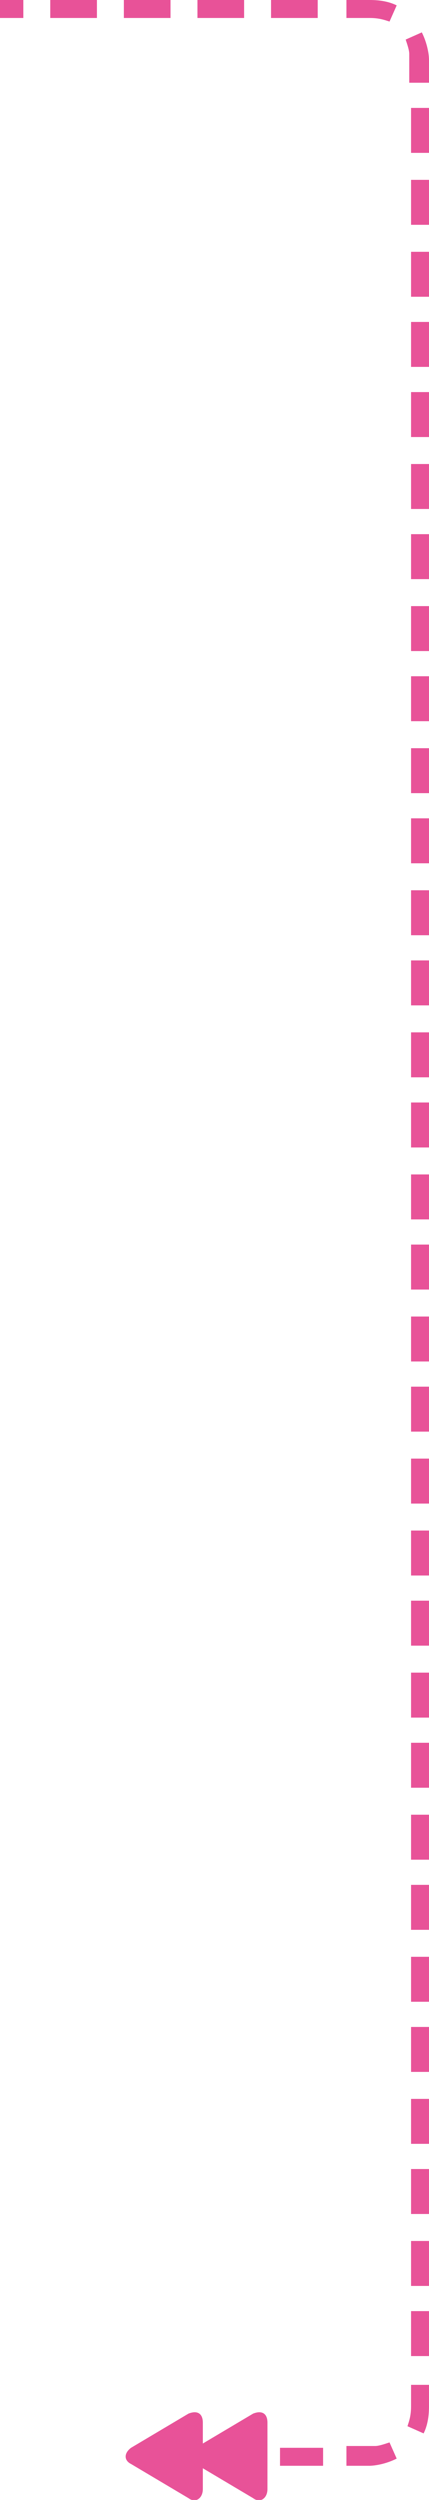 <svg id="Layer_1" xmlns="http://www.w3.org/2000/svg" viewBox="0 0 23.9 139"><style>.st0{fill:#e85298}</style><path class="st0" d="M11.8 137.1h2.4v-1h-2.4v1zm3.8 0H18v-1h-2.4v1zM23.9 131v-2.5h-1v2.5h1zm0-3.9v-2.5h-1v2.5h1zm0-4v-2.5h-1v2.5h1zm0-3.9v-2.5h-1v2.5h1zm0-4v-2.5h-1v2.5h1zm0-3.9v-2.5h-1v2.5h1zm0-4v-2.5h-1v2.5h1zm0-3.9v-2.5h-1v2.5h1zm0-4v-2.5h-1v2.5h1zm0-3.9V93h-1v2.5h1zm0-4V89h-1v2.5h1zm0-3.9v-2.5h-1v2.5h1zm0-4v-2.5h-1v2.5h1zm0-4v-2.5h-1v2.5h1zm0-3.9v-2.5h-1v2.5h1zm0-4v-2.5h-1v2.5h1zm0-3.9v-2.5h-1v2.5h1zm0-4v-2.5h-1v2.5h1zm0-3.9v-2.5h-1v2.5h1zm0-4v-2.5h-1v2.5h1zm0-3.9v-2.5h-1V52h1zm0-4v-2.5h-1V48h1zm0-3.9v-2.5h-1v2.5h1zm0-4v-2.5h-1v2.5h1zm0-3.9v-2.5h-1v2.5h1zm0-4v-2.5h-1v2.5h1zm0-3.9v-2.5h-1v2.5h1zm0-4v-2.5h-1v2.5h1zm0-3.9v-2.5h-1v2.5h1zm0-4V14h-1v2.5h1zm0-3.9V10h-1v2.5h1zm0-4V6h-1v2.5h1zM17.7 0h-2.6v1h2.6V0zm-4.1 0H11v1h2.6V0zM9.5 0H6.9v1h2.6V0zM5.4 0H2.8v1h2.6V0zM9.2 137.1h1.2v-1H9.2v1zm10.2 0h1.2s.7 0 1.5-.4l-.4-.9c-.3.1-.6.2-.8.2h-1.6v1.1h.1zm4.2-1.8c.2-.4.3-.9.3-1.5v-1.2h-1v1.2c0 .5-.1.8-.2 1.1l.9.4zm.3-130.7V3.3s0-.7-.4-1.5l-.9.4c.1.3.2.6.2.8v1.6h1.1zM22.1.3c-.4-.2-.9-.3-1.5-.3h-1.3v1h1.3c.5 0 .8.1 1.1.2l.4-.9zM1.3 0H0v1h1.3V0z"/><path class="st0" d="M11.3 134.7c0-.5-.3-.7-.8-.5l-3.2 1.9c-.4.3-.4.7 0 .9l3.2 1.9c.4.3.8 0 .8-.5v-3.7z"/><path class="st0" d="M14.9 134.7c0-.5-.3-.7-.8-.5l-3.2 1.9c-.4.3-.4.7 0 .9l3.2 1.9c.4.3.8 0 .8-.5v-3.7z"/></svg>